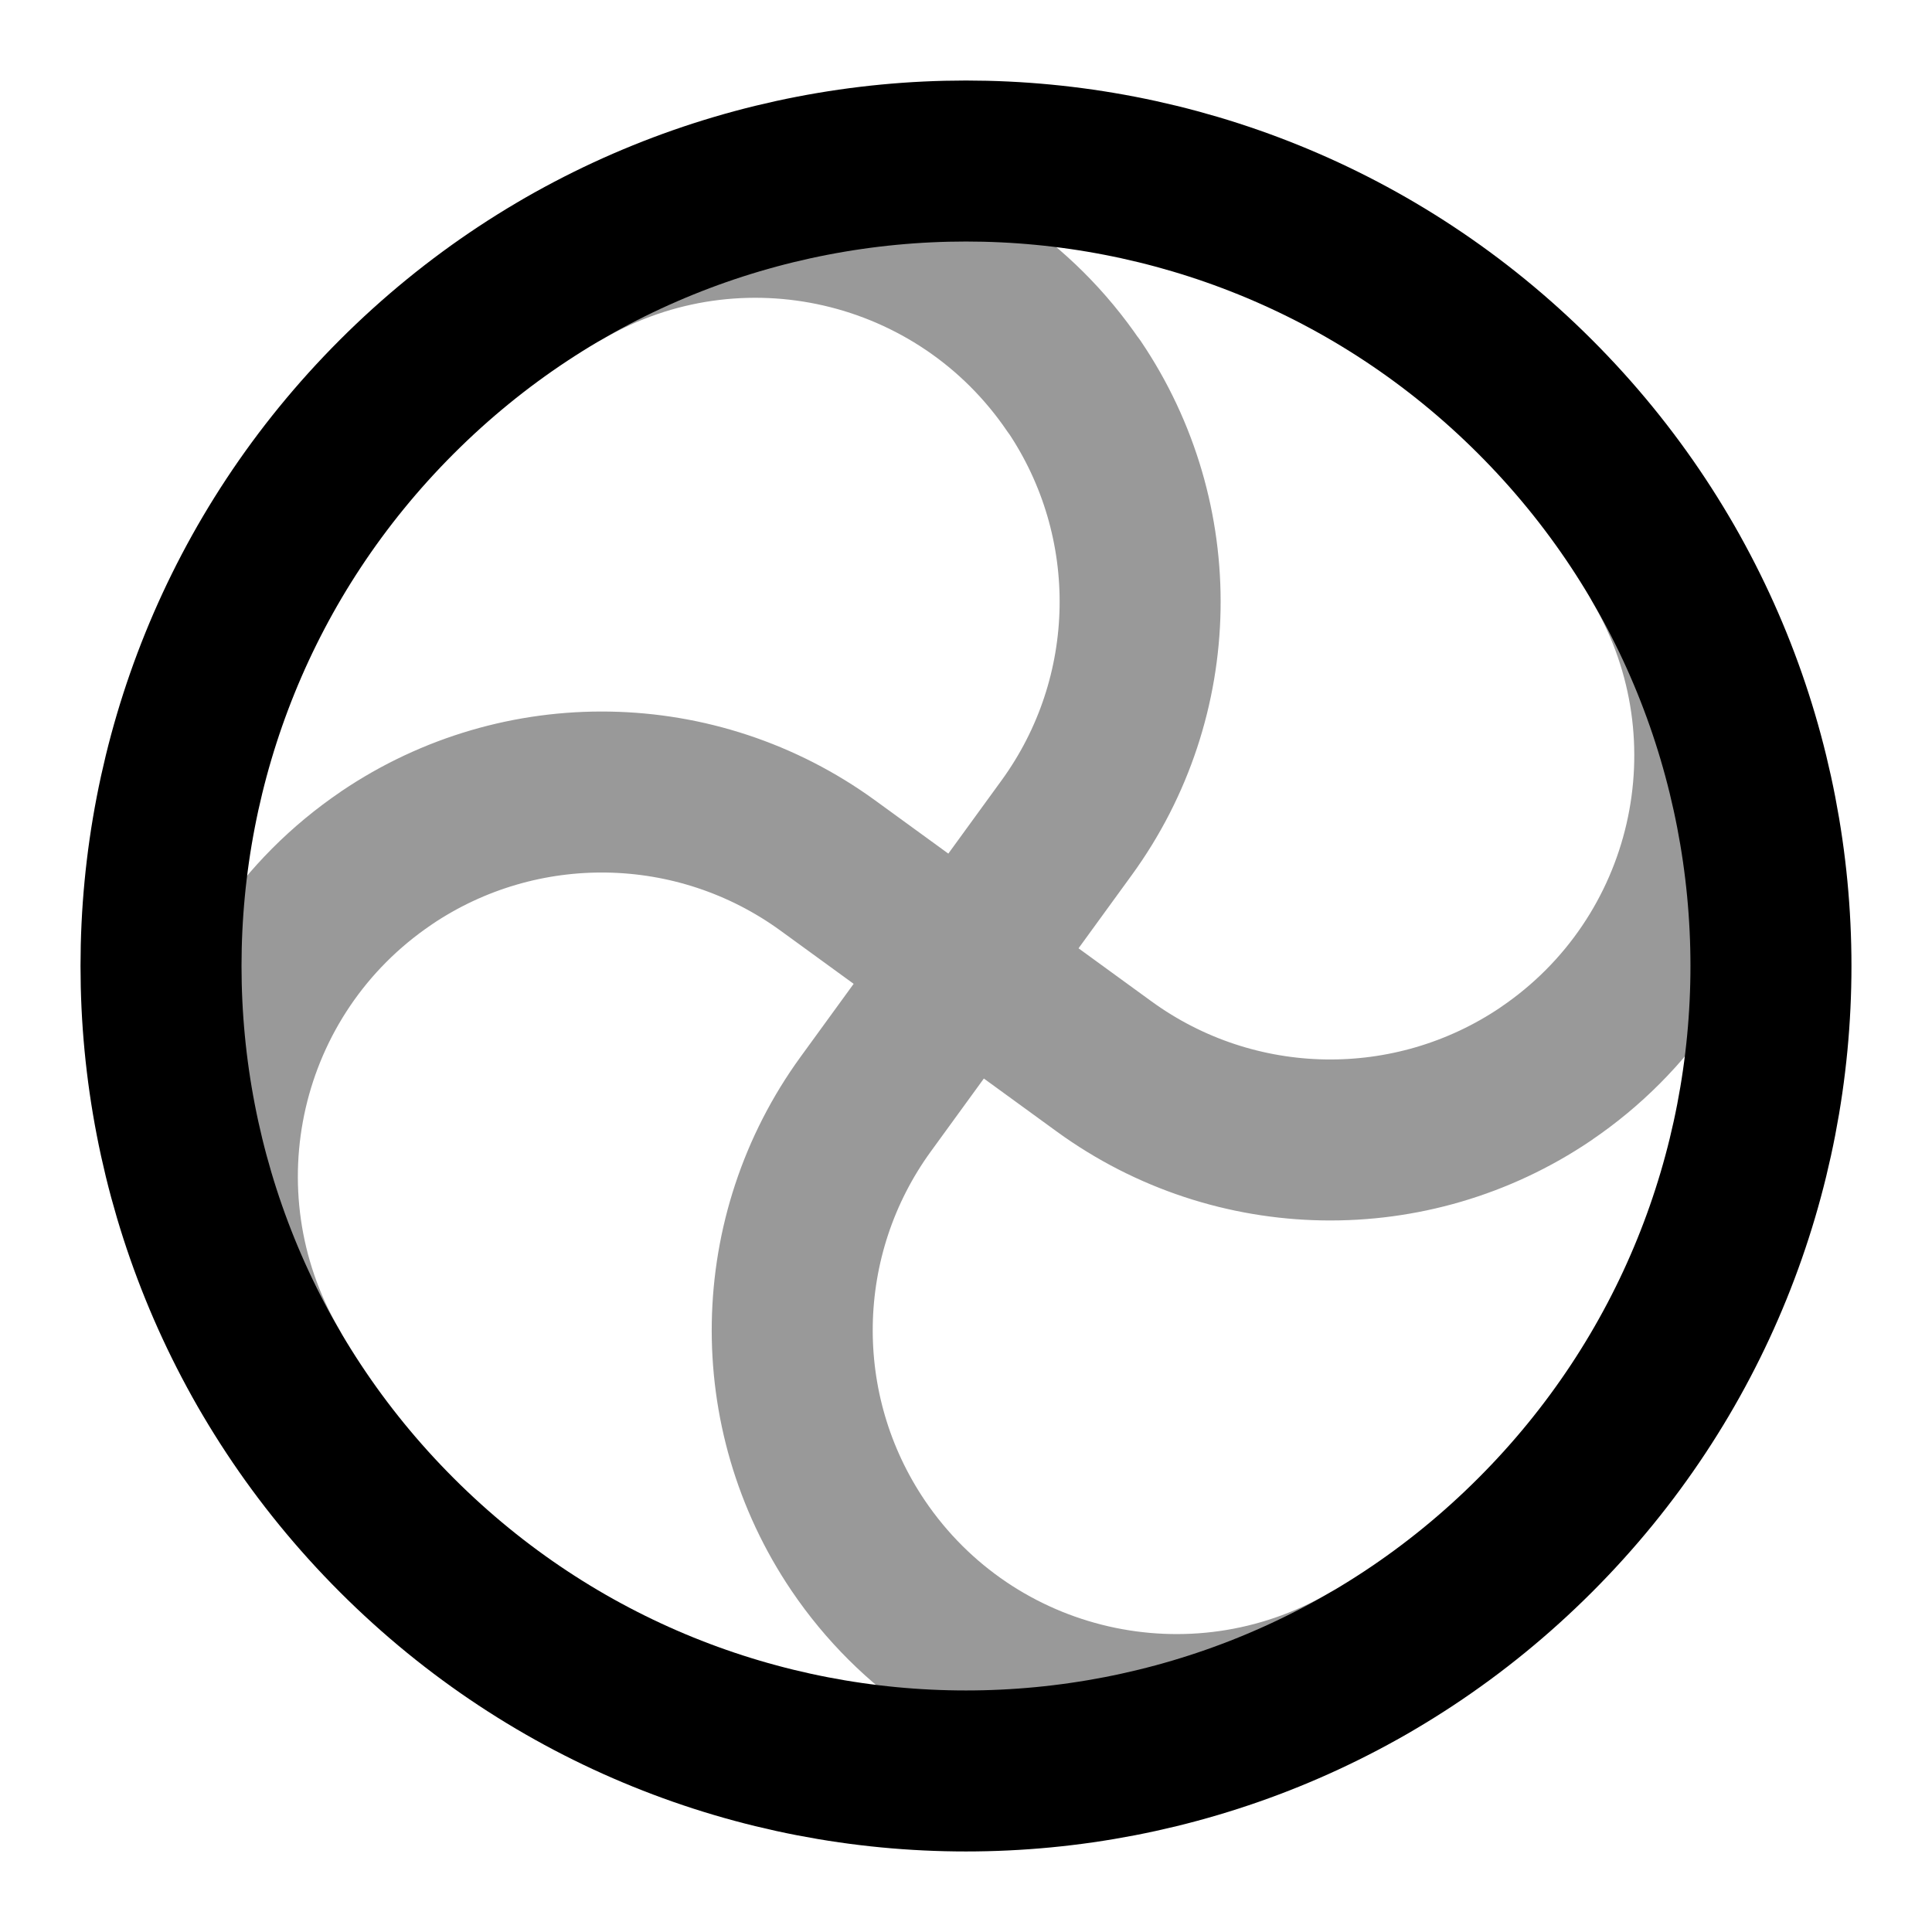 <svg width="24" height="24" viewBox="0 0 24 24" fill="none" xmlns="http://www.w3.org/2000/svg">
<path opacity="0.4" d="M3.34 17C2.088 14.83 2.725 12.064 4.798 10.66L4.8 10.658C6.466 9.532 8.658 9.57 10.284 10.752L13.716 13.248C15.342 14.43 17.534 14.468 19.201 13.342L19.203 13.34C21.277 11.935 21.915 9.168 20.66 7M17.002 20.659C14.832 21.911 12.067 21.275 10.662 19.202L10.66 19.199C9.535 17.534 9.572 15.342 10.755 13.715L13.25 10.283C14.432 8.658 14.47 6.466 13.344 4.799L13.34 4.797C11.935 2.725 9.168 2.086 7 3.34" stroke="currentColor" stroke-width="2" stroke-linecap="round" stroke-linejoin="round"/>
<path d="M19.07 4.929C22.976 8.834 22.976 15.165 19.07 19.07C15.165 22.976 8.834 22.976 4.929 19.07C1.024 15.165 1.024 8.834 4.929 4.929C8.834 1.024 15.165 1.024 19.07 4.929Z" stroke="currentColor" stroke-width="2" stroke-linecap="round" stroke-linejoin="round"/>
</svg>
